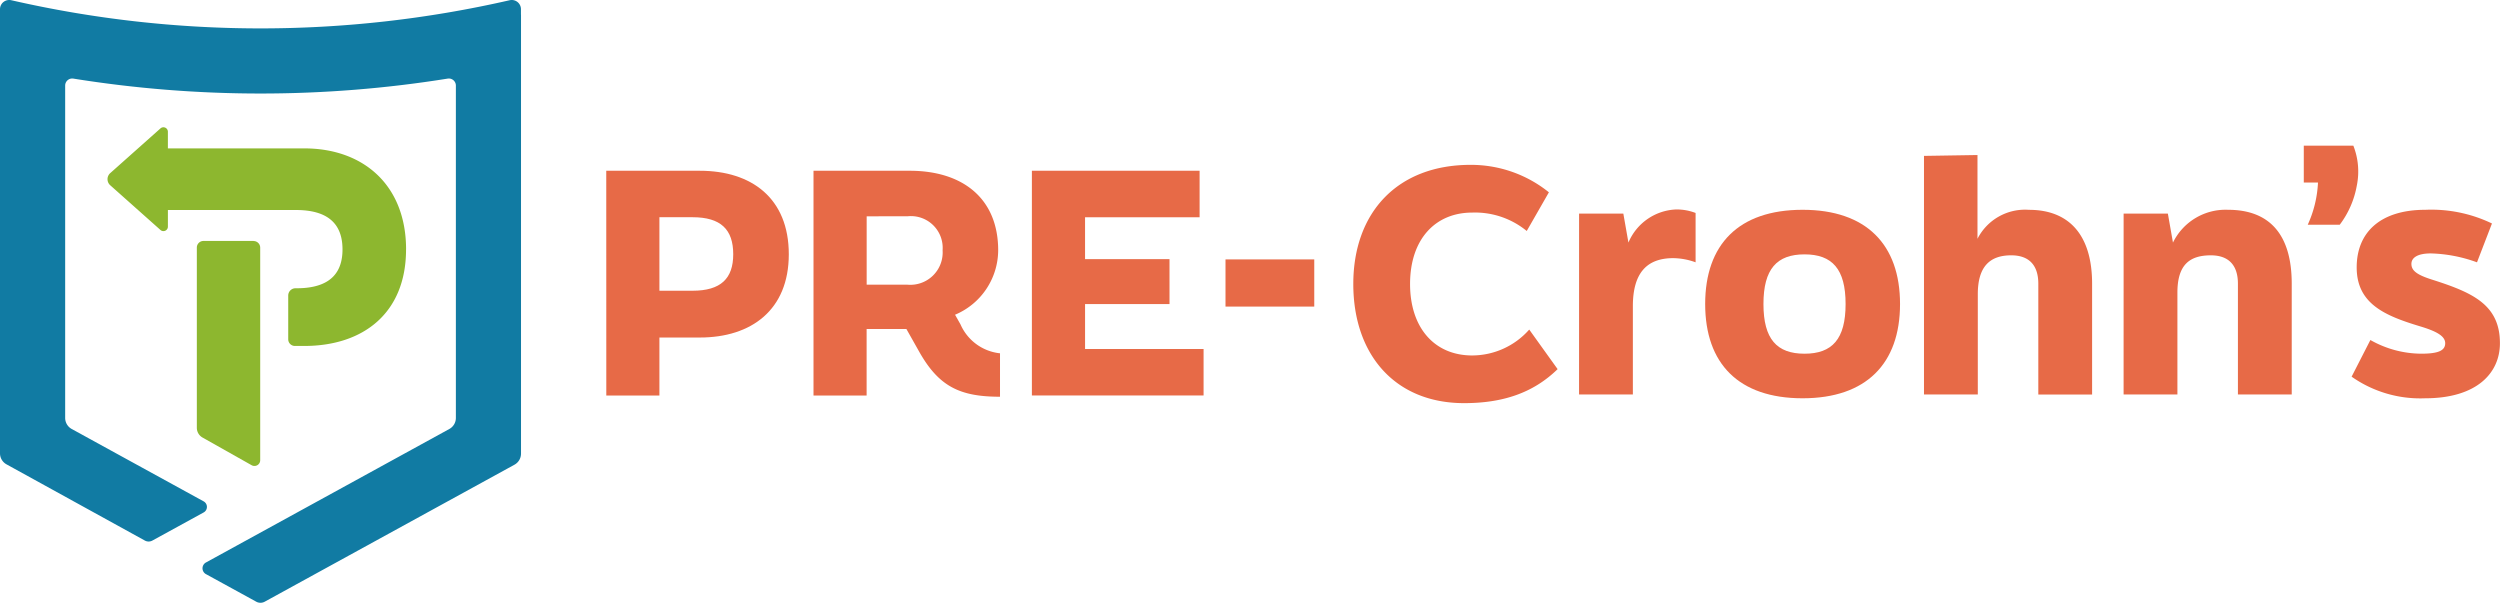 <svg xmlns="http://www.w3.org/2000/svg" width="240.072" height="57.884" viewBox="0 0 240.072 57.884">
  <g id="Group_186" data-name="Group 186" transform="translate(-88 -25.992)">
    <g id="Group_181" data-name="Group 181" transform="translate(88 25.992)">
      <path id="Path_61" data-name="Path 61" d="M50.032,1.41V43.564a1.211,1.211,0,0,1-.628,1.061L25.422,57.779a.849.849,0,0,1-.817,0l-4.829-2.647a.637.637,0,0,1,0-1.116L43.149,41.195a1.21,1.21,0,0,0,.628-1.061V8.217a.678.678,0,0,0-.788-.669,113.449,113.449,0,0,1-35.943,0,.678.678,0,0,0-.788.669l0,31.917a1.21,1.21,0,0,0,.628,1.061l12.67,6.951a.607.607,0,0,1,0,1.064l-4.924,2.7a.747.747,0,0,1-.719,0L.63,44.593A1.211,1.211,0,0,1,0,43.533V6.188H0V.885A.886.886,0,0,1,1.088.023a107.184,107.184,0,0,0,47.851,0,.886.886,0,0,1,1.088.862v.528Z" transform="translate(0 0)" fill="#117ba3"/>
      <path id="Path_62" data-name="Path 62" d="M47.582,34.127c0,6.1-4.1,9.265-9.773,9.265h-.9a.641.641,0,0,1-.641-.641v-4.2a.7.7,0,0,1,.7-.7h.117q.364,0,.695-.025c2.605-.2,3.7-1.549,3.7-3.7,0-2.437-1.368-3.789-4.475-3.789H24.713v1.6a.428.428,0,0,1-.712.319l-4.824-4.294a.782.782,0,0,1,0-1.169L24,22.5a.428.428,0,0,1,.712.32v1.6h13.1c5.673,0,9.773,3.526,9.773,9.7m-14.636-.811h-4.83a.636.636,0,0,0-.627.645V51.249a1.07,1.07,0,0,0,.538.933l4.73,2.666a.552.552,0,0,0,.817-.5V33.961a.636.636,0,0,0-.627-.645" transform="translate(-8.59 -10.17)" fill="#8db72f"/>
    </g>
    <g id="Group_182" data-name="Group 182" transform="translate(146.218 39.982)">
      <path id="Path_63" data-name="Path 63" d="M105.233,25.5h8.984c4.959,0,8.546,2.625,8.546,8.021,0,5.338-3.588,7.993-8.546,7.993h-3.879v5.571h-5.1Zm8.284,11.521c2.713,0,3.909-1.167,3.909-3.5,0-2.392-1.2-3.559-3.909-3.559h-3.179v7.059Z" transform="translate(-105.233 -23.092)" fill="#e76a47"/>
      <path id="Path_64" data-name="Path 64" d="M151.559,40.258a4.677,4.677,0,0,0,3.791,2.771V47.2c-3.879,0-5.892-.992-7.788-4.375l-1.2-2.129h-3.821v6.388h-5.1V25.5h9.246c5.075,0,8.488,2.655,8.488,7.642a6.745,6.745,0,0,1-4.142,6.184Zm-9.013-10.384v6.563h3.879a3.107,3.107,0,0,0,3.413-3.3,3.052,3.052,0,0,0-3.354-3.267Z" transform="translate(-117.539 -23.092)" fill="#e76a47"/>
      <path id="Path_65" data-name="Path 65" d="M171.381,25.5h16.106v4.463h-11v4.026h8.11V38.3h-8.11v4.317h11.381v4.463H171.381Z" transform="translate(-130.508 -23.092)" fill="#e76a47"/>
      <path id="Path_66" data-name="Path 66" d="M221.331,36.025c0-6.86,4.224-11.443,11.263-11.443a11.921,11.921,0,0,1,7.52,2.636l-2.128,3.714a7.832,7.832,0,0,0-5.242-1.767c-3.5,0-5.962,2.516-5.962,6.86,0,4.194,2.337,6.86,5.962,6.86a7.327,7.327,0,0,0,5.481-2.486l2.726,3.8c-2.367,2.307-5.3,3.265-8.986,3.265-6.591,0-10.635-4.613-10.635-11.443" transform="translate(-149.593 -22.741)" fill="#e76a47"/>
      <path id="Path_67" data-name="Path 67" d="M256.419,31.913h4.25l.489,2.782a5.192,5.192,0,0,1,4.585-3.18,5.071,5.071,0,0,1,1.865.336v4.739a6.515,6.515,0,0,0-2.14-.4c-2.477,0-3.884,1.345-3.884,4.617V49.28h-5.167Z" transform="translate(-163 -25.391)" fill="#e76a47"/>
      <path id="Path_68" data-name="Path 68" d="M276.016,40.615c0-5.717,3.21-9.05,9.356-9.05,6.115,0,9.356,3.332,9.356,9.05s-3.241,9.05-9.356,9.05c-6.146,0-9.356-3.332-9.356-9.05m13.484,0c0-3.363-1.284-4.77-3.944-4.77s-3.944,1.406-3.944,4.77,1.284,4.77,3.944,4.77,3.944-1.406,3.944-4.77" transform="translate(-170.488 -25.409)" fill="#e76a47"/>
      <path id="Path_69" data-name="Path 69" d="M310.021,46.047V23.138l5.137-.083V31.1a5.123,5.123,0,0,1,4.953-2.782c3.761,0,6.054,2.324,6.054,7.094v10.64H321V35.407c0-1.8-.918-2.721-2.6-2.721-2.049,0-3.211,1.07-3.211,3.73v9.631Z" transform="translate(-183.481 -22.158)" fill="#e76a47"/>
      <path id="Path_70" data-name="Path 70" d="M341.046,31.932h4.25l.489,2.782a5.621,5.621,0,0,1,5.29-3.149c3.944,0,6.115,2.324,6.115,7.094V49.3h-5.167V38.659c0-1.8-.918-2.721-2.6-2.721-2.049,0-3.211.917-3.211,3.577V49.3h-5.167Z" transform="translate(-195.336 -25.409)" fill="#e76a47"/>
      <path id="Path_71" data-name="Path 71" d="M376.482,47.586l1.8-3.516a9.99,9.99,0,0,0,4.861,1.314c1.621,0,2.324-.275,2.324-1.008,0-.7-.887-1.162-2.415-1.621-3.332-1.009-6.085-2.14-6.085-5.656,0-3.363,2.263-5.534,6.6-5.534a13.407,13.407,0,0,1,6.39,1.315l-1.437,3.73a13.943,13.943,0,0,0-4.433-.856c-1.254,0-1.865.4-1.865,1.009,0,.672.581,1.07,2.049,1.529,3.822,1.223,6.451,2.385,6.451,6.085,0,2.874-2.232,5.289-7.186,5.289a11.453,11.453,0,0,1-7.062-2.079" transform="translate(-208.875 -25.409)" fill="#e76a47"/>
      <path id="Path_72" data-name="Path 72" d="M369.047,21.6V25.14h1.364a10.964,10.964,0,0,1-.983,4.052H372.5a8.738,8.738,0,0,0,1.635-3.74,6.77,6.77,0,0,0-.329-3.849Z" transform="translate(-206.035 -21.603)" fill="#e76a47"/>
      <rect id="Rectangle_33" data-name="Rectangle 33" width="8.523" height="4.53" transform="translate(59.466 10.921)" fill="#e76a47"/>
    </g>
  </g>
</svg>
